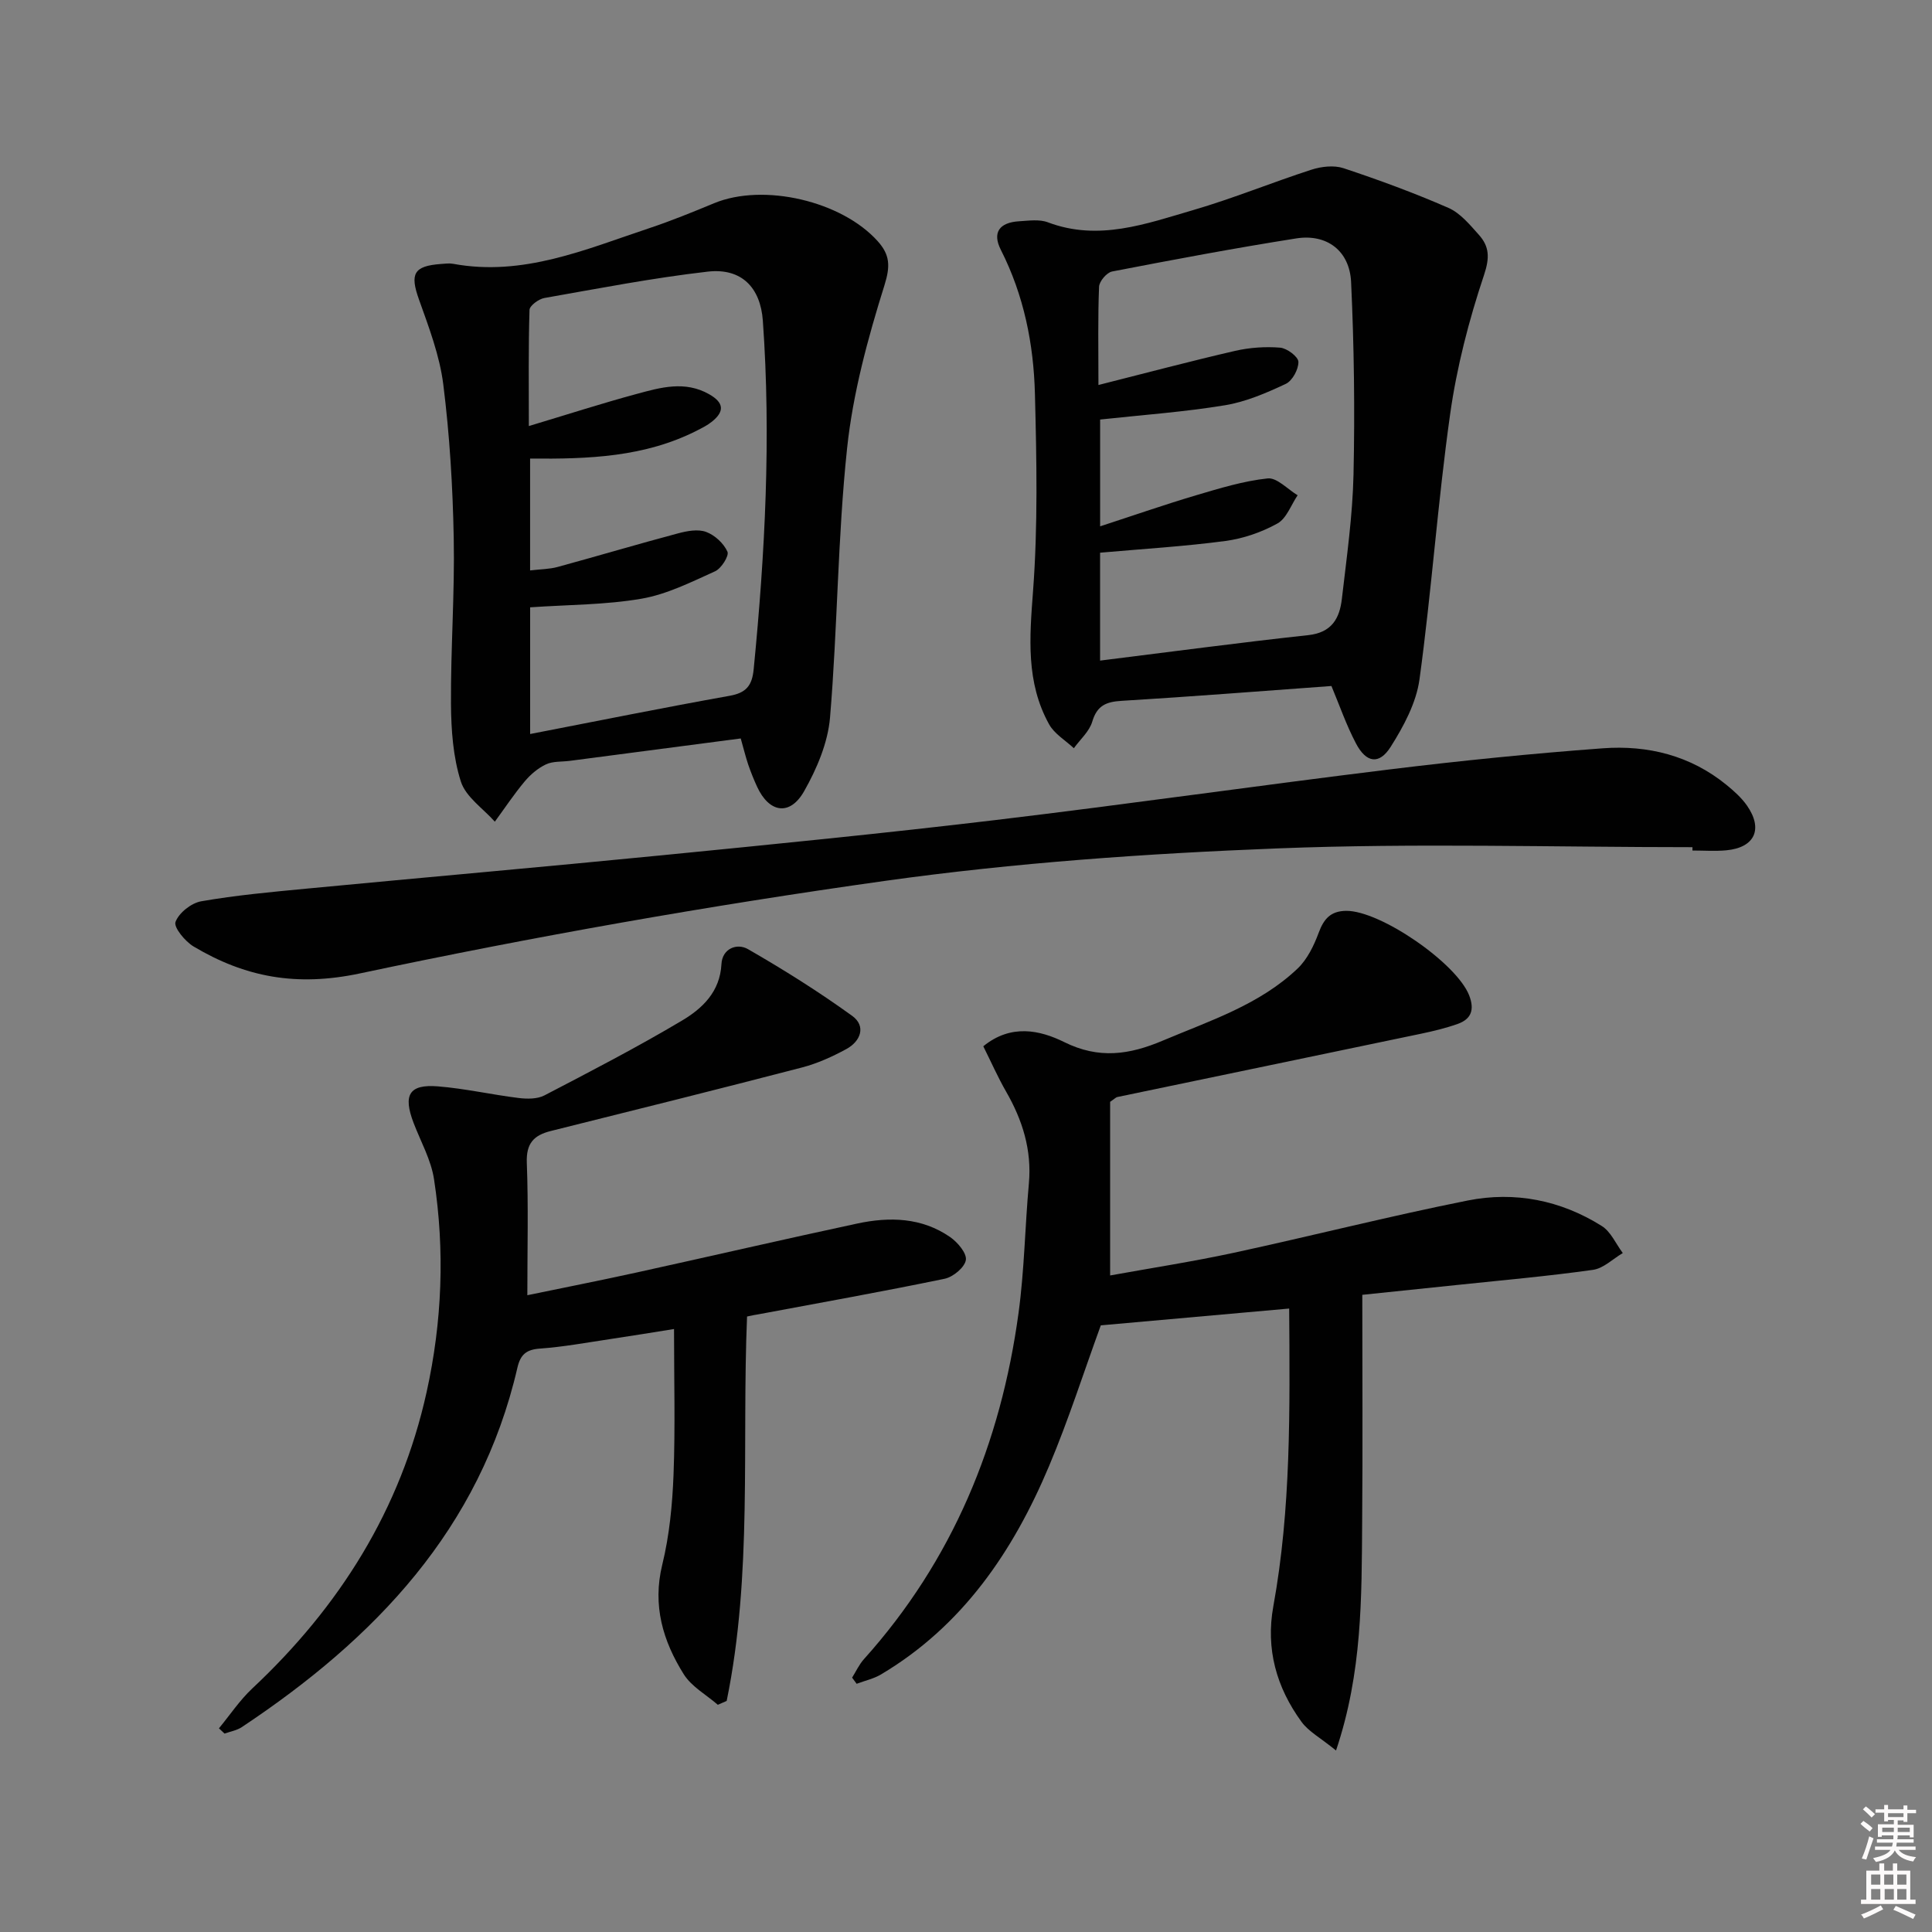 <svg enable-background="new 0 0 400 400" viewBox="0 0 400 400" xmlns="http://www.w3.org/2000/svg"><rect x="0" y="0" width="400" height="400" fill="#808080" stroke="none"/><path d="m385.2 377.6.6-.6c.6.4 1.3.9 1.9 1.5l-.6.7c-.8-.6-1.4-1.1-1.9-1.6zm.3 7.1c.6-1.4 1.1-2.9 1.5-4.5.3.1.6.3.9.4-.5 1.4-1 2.9-1.5 4.4l-.9-.2zm.2-10.1.6-.6c.7.5 1.3 1.1 1.9 1.6l-.7.7c-.6-.6-1.2-1.2-1.8-1.7zm8.4-.8h.8v.9h1.8v.7h-1.8v1.8h-.8v-.3h-1.2v.9h3.3v2.6h-.8v-.4h-2.5c0 .3 0 .6-.1.8h3.4v.7h-3.5c0 .3-.1.6-.1.8h4v.7h-3.5c.7.9 1.9 1.3 3.6 1.5-.2.2-.4.5-.6.9-1.9-.3-3.2-1.1-3.8-2.3-.5 1.1-1.8 2-3.9 2.4-.2-.3-.4-.5-.6-.8 1.9-.4 3.1-.9 3.6-1.7h-3.2v-.7h3.5c.1-.2.1-.5.2-.8h-3.3v-.7h3.4c0-.2 0-.5 0-.8h-2.4v.3h-.8v-2.6h3.3v-.9h-1.2v.3h-.8v-1.8h-1.8v-.7h1.8v-.9h.8v.9h3.2zm-4.4 5.5h2.4c0-.3 0-.6 0-.9h-2.4zm1.2-3.1h3.2v-.8h-3.2zm4.4 2.2h-2.4v.9h2.5v-.9z" fill="#fcfafa"/><path d="m389.2 385.8h.9v1.5h1.8v-1.5h.9v1.5h2.7v6h1.1v.9h-11.3v-.9h1.1v-6h2.7v-1.5zm.2 8.7.5.8c-1.2.6-2.5 1.3-4 1.9-.2-.3-.3-.6-.6-.8 1.6-.6 3-1.3 4.1-1.9zm-2-4.3h1.9v-2.1h-1.9zm0 3.1h1.9v-2.2h-1.9zm2.7-3.1h1.9v-2.1h-1.9zm.1 3.1h1.9v-2.2h-1.9zm2.3 1.3c1.4.6 2.7 1.2 4.1 1.8l-.5.9c-1.5-.7-2.8-1.4-4.1-1.9zm2.2-6.5h-1.9v2.1h1.9zm-1.9 5.2h1.9v-2.2h-1.9z" fill="#fcfafa"/><g fill="#010101"><path d="m229.84 228.12v35.95c8.4-1.52 17.02-2.85 25.53-4.68 16.2-3.5 32.27-7.6 48.52-10.84 9.73-1.94 19.25-.06 27.74 5.28 1.88 1.18 2.92 3.69 4.35 5.6-2.05 1.21-4 3.18-6.18 3.48-9.37 1.32-18.81 2.15-28.23 3.14-6.59.7-13.19 1.37-19.52 2.03 0 15.95.1 31.54-.03 47.13-.12 15.46.06 30.99-5.41 47.21-3.25-2.64-5.69-3.93-7.15-5.94-5.18-7.11-7.44-15.08-5.83-23.92 3.68-20.23 3.42-40.64 3.28-61.64-13.27 1.18-26.11 2.33-39 3.48-3.51 9.62-6.68 19.57-10.72 29.15-7.43 17.64-17.87 33.06-34.78 43.12-1.53.91-3.36 1.3-5.05 1.94-.31-.42-.63-.85-.94-1.27.8-1.28 1.44-2.7 2.43-3.81 18.39-20.46 28.36-44.73 32.03-71.71 1.21-8.87 1.33-17.88 2.14-26.81.62-6.93-1.32-13.1-4.72-19.01-1.72-2.99-3.11-6.16-4.72-9.38 5.73-4.68 11.74-3.35 16.77-.86 7.19 3.56 13.5 2.61 20.39-.31 9.79-4.14 20.03-7.42 27.92-14.93 2.01-1.92 3.38-4.76 4.37-7.43 1.06-2.86 2.47-4.47 5.67-4.51 7.07-.07 22.86 10.82 25.47 17.49 1.15 2.95.47 4.92-2.39 5.93-2.49.88-5.08 1.5-7.66 2.04-20.93 4.38-41.87 8.72-62.8 13.09-.28.06-.52.34-1.48.99z"/><path d="m153.36 152.89c-12.06 1.58-23.74 3.11-35.42 4.64-1.64.21-3.47.05-4.89.72-1.68.79-3.24 2.12-4.44 3.56-2.21 2.64-4.12 5.53-6.16 8.31-2.43-2.74-6.01-5.11-7.03-8.3-1.62-5.07-2.01-10.68-2.05-16.07-.07-11.45.79-22.9.57-34.34-.2-10.62-.84-21.27-2.16-31.8-.75-5.99-2.99-11.86-5.04-17.61-1.89-5.3-1.12-6.94 4.59-7.35.83-.06 1.69-.18 2.49-.03 14.45 2.67 27.4-2.98 40.55-7.36 4.57-1.52 9.04-3.35 13.49-5.19 10.21-4.22 26.41-.47 33.88 7.89 2.48 2.78 2.64 5.07 1.38 9.09-3.45 11-6.53 22.35-7.74 33.77-1.96 18.49-1.97 37.18-3.53 55.72-.44 5.23-2.73 10.63-5.37 15.28-2.95 5.19-7.23 4.48-9.73-.93-.69-1.5-1.31-3.05-1.85-4.62-.52-1.56-.91-3.16-1.54-5.38zm-43.6-.92c14.29-2.77 27.76-5.49 41.29-7.91 3.42-.61 4.66-2.08 4.99-5.5 2.36-24.01 3.62-48.04 1.9-72.15-.49-6.86-4.4-10.98-11.43-10.17-11.33 1.3-22.57 3.48-33.81 5.46-1.18.21-3.05 1.59-3.07 2.47-.24 7.72-.14 15.44-.14 24.04 8.12-2.44 15.18-4.72 22.33-6.65 4.94-1.34 9.97-2.79 15 .06 3.07 1.74 3.23 3.57.55 5.7-.9.72-1.95 1.25-2.99 1.78-10.84 5.55-22.57 5.96-34.63 5.84v23.16c2.16-.26 4-.25 5.71-.72 8.32-2.27 16.58-4.73 24.91-6.95 1.87-.5 4.14-.93 5.83-.3 1.79.66 3.64 2.37 4.41 4.09.38.85-1.27 3.48-2.56 4.06-4.94 2.23-9.96 4.76-15.21 5.67-7.46 1.29-15.14 1.24-23.08 1.79z"/><path d="m275.66 142.03c-14.62 1.06-29.02 2.2-43.43 3.07-3.2.19-5.1.96-6.09 4.31-.6 2.03-2.5 3.68-3.81 5.5-1.74-1.63-4.02-2.96-5.12-4.94-4.83-8.7-4.05-17.97-3.33-27.59 1.02-13.56.74-27.24.39-40.85-.27-10.33-2.28-20.39-7.06-29.81-1.83-3.61-.26-5.67 3.8-5.91 1.98-.12 4.19-.45 5.95.22 10.48 3.96 20.31.31 30.09-2.54 8.27-2.41 16.28-5.71 24.48-8.36 2.05-.66 4.64-.96 6.62-.31 7.35 2.44 14.64 5.12 21.73 8.22 2.45 1.07 4.43 3.48 6.3 5.57 2.17 2.42 2.28 4.72 1.07 8.33-3.13 9.36-5.65 19.08-7.02 28.85-2.57 18.23-3.84 36.63-6.34 54.87-.67 4.86-3.28 9.72-5.97 13.97-2.38 3.76-5.06 3.32-7.17-.69-2-3.79-3.41-7.89-5.09-11.91zm-48.24-62.32c10.06-2.54 19.15-4.96 28.31-7.07 3.02-.69 6.25-.91 9.32-.66 1.41.12 3.74 1.87 3.77 2.93.04 1.55-1.25 3.93-2.62 4.57-4.03 1.89-8.27 3.72-12.62 4.43-8.46 1.39-17.04 2-25.81 2.95v22.11c7.09-2.31 13.43-4.52 19.87-6.43 4.87-1.44 9.81-2.96 14.82-3.49 1.92-.2 4.13 2.25 6.2 3.49-1.36 2-2.29 4.79-4.18 5.84-3.26 1.81-7.05 3.12-10.75 3.62-8.48 1.13-17.05 1.64-25.97 2.43v22.34c14.52-1.8 28.79-3.72 43.1-5.27 4.89-.53 6.5-3.5 6.96-7.52.99-8.56 2.22-17.15 2.41-25.74.29-13.28.12-26.58-.5-39.85-.31-6.5-5.05-10.02-11.35-9.03-12.75 2.01-25.45 4.4-38.13 6.85-1.1.21-2.65 2.02-2.7 3.15-.26 6.3-.13 12.62-.13 20.35z"/><path d="m154.67 272.57c-1.1 26.56 1.16 53.35-4.22 79.59-.61.27-1.22.53-1.83.8-2.39-2.08-5.44-3.75-7.06-6.33-4.3-6.87-6.51-14.21-4.45-22.66 1.49-6.08 2.1-12.46 2.34-18.73.37-9.76.1-19.54.1-30.08-4.17.66-8.81 1.43-13.46 2.12-4.76.71-9.51 1.59-14.3 1.93-2.82.2-4.03 1.23-4.66 3.93-7.72 33.46-29.55 56.16-57.08 74.45-1.03.68-2.37.9-3.56 1.33-.39-.36-.77-.73-1.16-1.09 2.28-2.76 4.3-5.81 6.89-8.24 18.07-16.93 30.71-37 36.1-61.35 3.23-14.6 3.8-29.34 1.54-44.09-.61-4.01-2.75-7.79-4.23-11.66-2.22-5.81-.93-8.05 5.04-7.57 5.6.45 11.14 1.72 16.73 2.41 1.74.21 3.84.23 5.32-.54 9.57-4.98 19.16-9.95 28.43-15.46 4.23-2.51 7.92-5.95 8.22-11.74.17-3.21 3.22-4.39 5.49-3.08 7.39 4.25 14.65 8.81 21.57 13.81 2.92 2.11 1.79 5.25-1.21 6.88-2.89 1.57-5.97 2.97-9.14 3.8-17.31 4.5-34.68 8.83-52.04 13.16-3.54.88-5.12 2.58-4.97 6.57.34 8.93.11 17.87.11 27.43 7.18-1.49 14.91-3.01 22.61-4.7 15.24-3.35 30.44-6.87 45.69-10.14 6.68-1.43 13.35-1.27 19.22 2.79 1.55 1.07 3.49 3.35 3.27 4.76-.24 1.53-2.63 3.51-4.38 3.88-12.83 2.66-25.73 4.96-38.6 7.37-.66.09-1.3.23-2.32.45z"/><path d="m350.41 175.4c-28.62 0-57.27-.87-85.84.25-27.18 1.06-54.44 2.96-81.36 6.73-36.42 5.11-72.73 11.53-108.71 19.16-13.11 2.78-23.73.79-34.42-5.58-1.76-1.05-4.16-3.97-3.74-5.09.7-1.88 3.26-3.91 5.33-4.27 7.18-1.25 14.46-1.92 21.72-2.61 24.64-2.35 49.29-4.51 73.92-6.94 22.98-2.27 45.96-4.54 68.89-7.28 27.2-3.25 54.31-7.14 81.5-10.47 14.66-1.8 29.37-3.28 44.1-4.37 9.34-.7 18.19 1.48 25.67 7.59 1.53 1.25 3.07 2.63 4.2 4.23 3.43 4.9 1.64 8.75-4.28 9.3-2.31.21-4.66.04-6.99.04.01-.23.01-.46.01-.69z"/></g></svg>